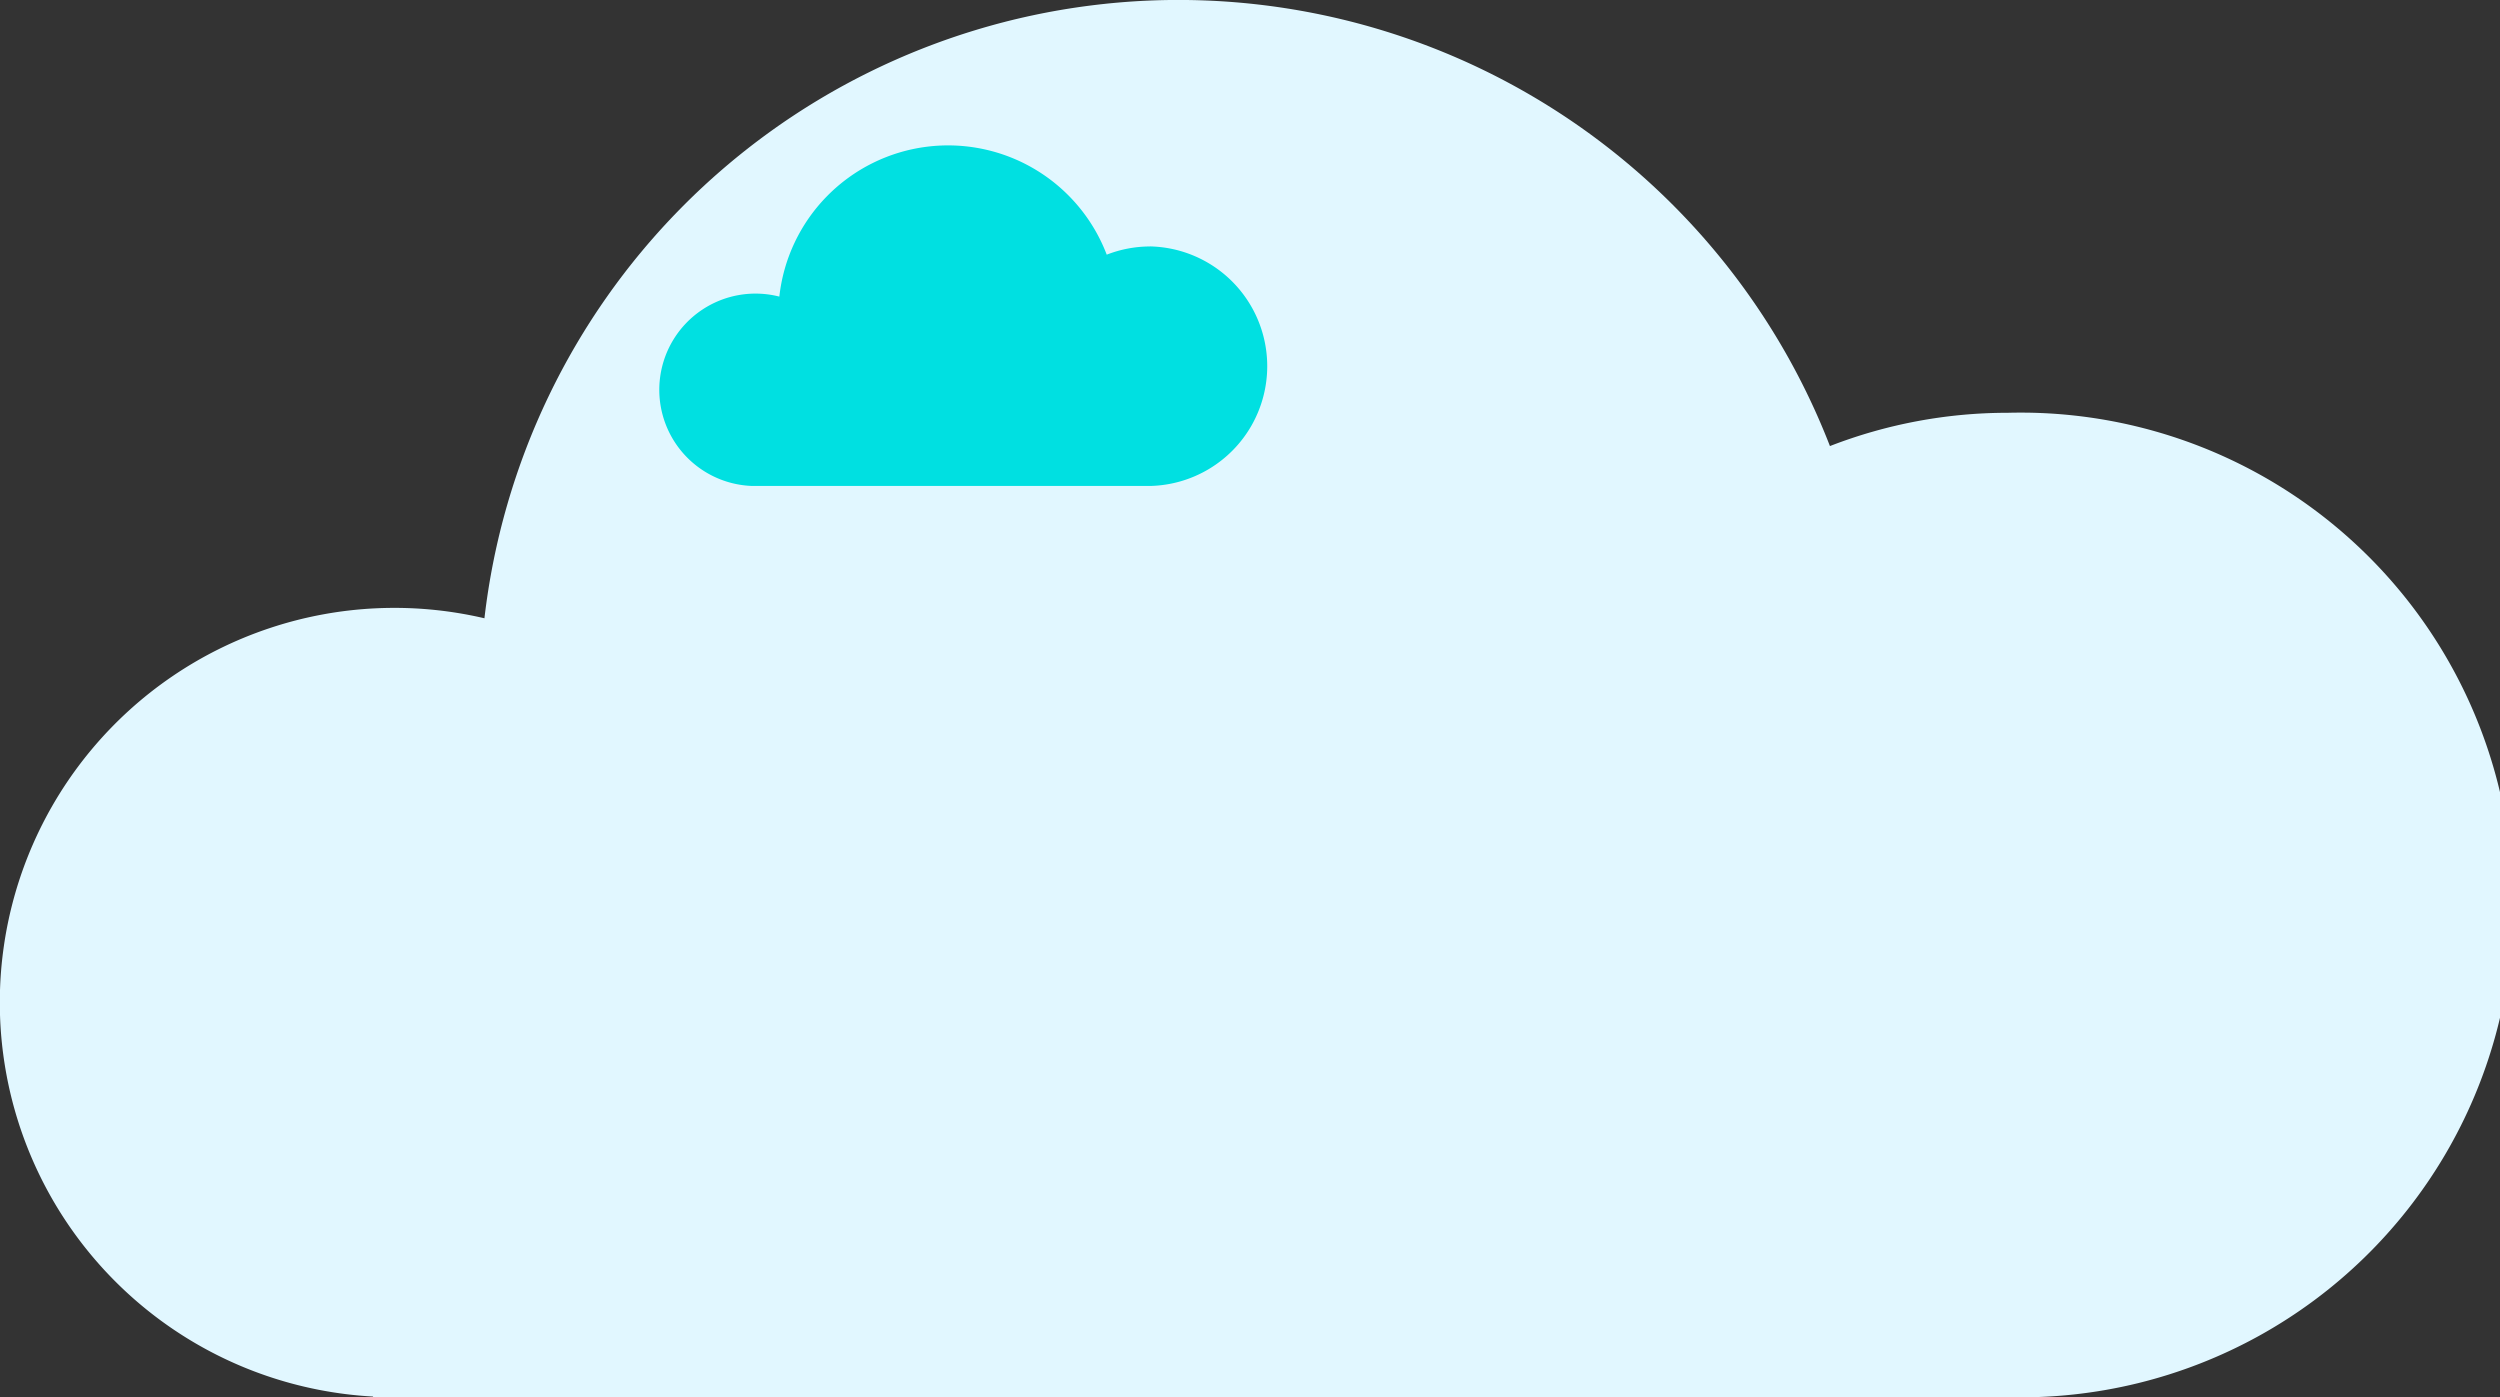 <svg xmlns="http://www.w3.org/2000/svg" viewBox="0 0 441.75 246.88"><rect x="0" y="0" width="441.75" height="246.88" fill="#333333" stroke="none"/><defs><style>.e02e589f-718f-47ee-a1a0-e4007fbf2d20{fill:#e1f7ff;}.f23027e1-e92a-48ee-ab17-88140e06033c{fill:#00e0e1;}</style></defs><title>04 bg cloud 2</title><g id="f97d052d-6a87-46f3-8fef-37a168583028" data-name="Layer 2"><g id="f639747e-84ff-4fef-9606-1f34753b3506" data-name="Layer 1"><path id="a25496d9-7eb7-4d63-a480-1cd5c91b4866" data-name="Top Cloud" class="e02e589f-718f-47ee-a1a0-e4007fbf2d20" d="M354.78,72.94a86.74,86.74,0,0,0-31.43,5.88A123.46,123.46,0,0,0,85.6,109.25,69.73,69.73,0,1,0,65.92,246.77v.11H354.78a87,87,0,1,0,0-173.94Z"/><path id="ba9b651e-8943-45bb-b79c-7cd367b68690" data-name="Tamp Cloud" class="f23027e1-e92a-48ee-ab17-88140e06033c" d="M203.21,43.55A21.1,21.1,0,0,0,195.56,45a30,30,0,0,0-57.85,7.41,17,17,0,1,0-4.79,33.46v0h70.29a21.17,21.17,0,0,0,0-42.33Z"/></g></g></svg>